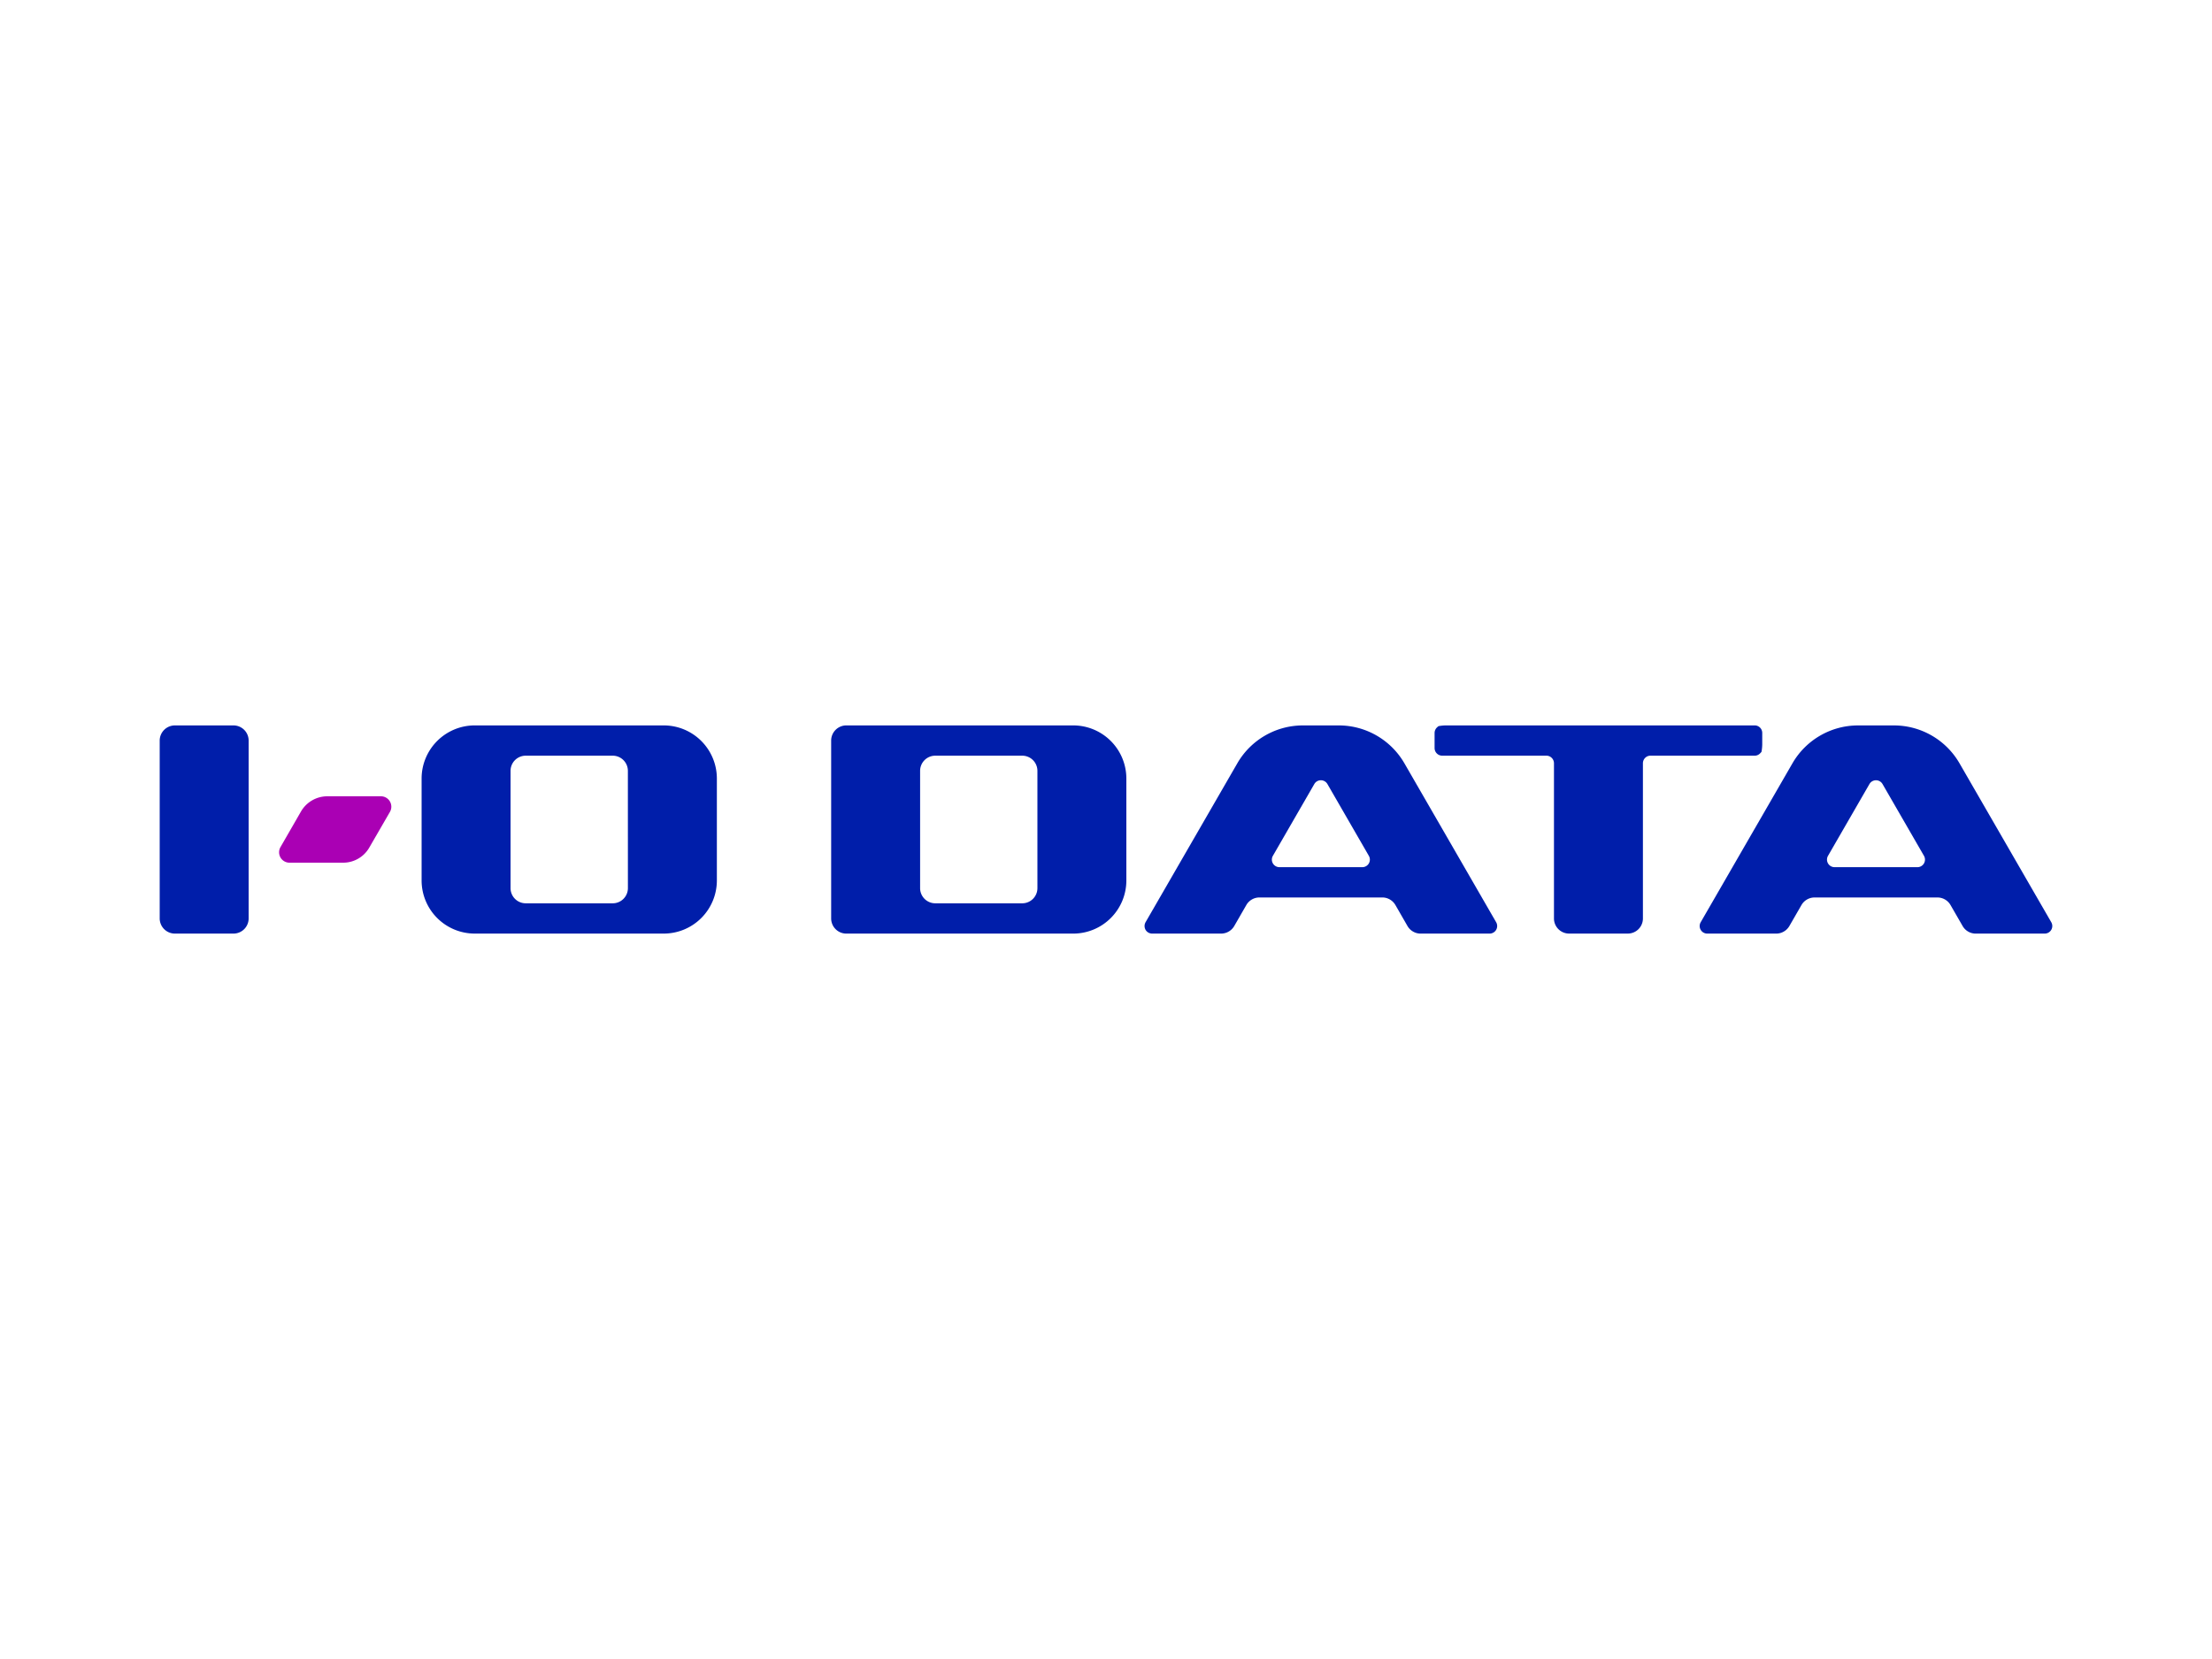 <svg data-name="レイヤー 1" xmlns="http://www.w3.org/2000/svg" width="640" height="480" viewBox="0 0 640 480"><title>アートボード 1</title><path d="M71.94 265.73a4.39 4.39 0 0 1-4.376 4.387h-16.98a4.4 4.4 0 0 1-4.378-4.385V214.26a4.4 4.4 0 0 1 4.378-4.375h16.978a4.39 4.39 0 0 1 4.377 4.375zm120.14-55.847h-54.758a15.38 15.38 0 0 0-15.338 15.332v29.57a15.38 15.38 0 0 0 15.338 15.33h54.76a15.38 15.38 0 0 0 15.33-15.33v-29.57a15.377 15.377 0 0 0-15.33-15.33zm-10.408 47.09a4.39 4.39 0 0 1-4.377 4.38H152.1a4.39 4.39 0 0 1-4.382-4.38v-33.95a4.39 4.39 0 0 1 4.382-4.38h25.19a4.39 4.39 0 0 1 4.375 4.38zm128.885-47.09h-65.7a4.39 4.39 0 0 0-4.377 4.375v51.475a4.39 4.39 0 0 0 4.376 4.386h65.7a15.38 15.38 0 0 0 15.334-15.333v-29.57a15.38 15.38 0 0 0-15.334-15.332zm-10.4 47.09a4.39 4.39 0 0 1-4.382 4.38H270.6a4.39 4.39 0 0 1-4.384-4.38v-33.95a4.39 4.39 0 0 1 4.384-4.38h25.174a4.39 4.39 0 0 1 4.382 4.38zm209.712-44.9a2.177 2.177 0 0 0-2.162-2.193H418.33a12.658 12.658 0 0 0-2.1.212s-.093.02-.51.425a2.2 2.2 0 0 0-.65 1.557v4.378a2.212 2.212 0 0 0 2.2 2.19h30.147a2.158 2.158 0 0 1 1.547.64 2.188 2.188 0 0 1 .647 1.544v44.9a4.373 4.373 0 0 0 4.36 4.385h16.995a4.373 4.373 0 0 0 4.382-4.362v-44.92a2.185 2.185 0 0 1 .64-1.546 2.156 2.156 0 0 1 1.548-.64h30.143a2.165 2.165 0 0 0 1.55-.648c.412-.4.433-.5.433-.5a13.012 13.012 0 0 0 .207-2.1z" fill="#001eaa"/><path d="M106.85 245.222a8.714 8.714 0 0 1-7.586 4.38h-15.5a3.01 3.01 0 0 1-2.61-4.515l5.946-10.322a8.827 8.827 0 0 1 7.587-4.375h15.525a3.014 3.014 0 0 1 2.607 4.52z" fill="#aa00b4"/><path d="M407.23 267.928a4.345 4.345 0 0 0 1.606 1.6 4.285 4.285 0 0 0 2.184.59h19.968a2.19 2.19 0 0 0 1.894-3.288l-26.554-46a21.95 21.95 0 0 0-18.967-10.945h-10.39a21.924 21.924 0 0 0-18.966 10.944l-26.56 46a2.23 2.23 0 0 0 0 2.193 2.207 2.207 0 0 0 1.895 1.093h19.97a4.33 4.33 0 0 0 2.19-.59 4.4 4.4 0 0 0 1.607-1.6l3.5-6.08a4.365 4.365 0 0 1 3.8-2.18h35.523a4.34 4.34 0 0 1 2.193.58 4.425 4.425 0 0 1 1.607 1.6zM370.177 250.9a2.188 2.188 0 0 1-1.894-3.278l11.984-20.767a2.186 2.186 0 0 1 3.8 0l11.987 20.768a2.188 2.188 0 0 1-1.895 3.278zm151.048 10.95a4.365 4.365 0 0 1 3.8-2.182h35.532a4.35 4.35 0 0 1 2.186.582 4.415 4.415 0 0 1 1.6 1.6l3.506 6.08a4.334 4.334 0 0 0 1.6 1.6 4.29 4.29 0 0 0 2.188.588h19.965a2.19 2.19 0 0 0 1.894-3.287l-26.56-46a21.924 21.924 0 0 0-18.967-10.944h-10.38a21.936 21.936 0 0 0-18.967 10.944l-26.558 46a2.19 2.19 0 0 0 1.894 3.287h19.963a4.333 4.333 0 0 0 2.19-.59 4.4 4.4 0 0 0 1.608-1.6zm9.567-10.95a2.188 2.188 0 0 1-1.893-3.278l11.987-20.767a2.184 2.184 0 0 1 3.793 0l11.987 20.768a2.188 2.188 0 0 1-1.895 3.278z" fill="#001eaa"/></svg>